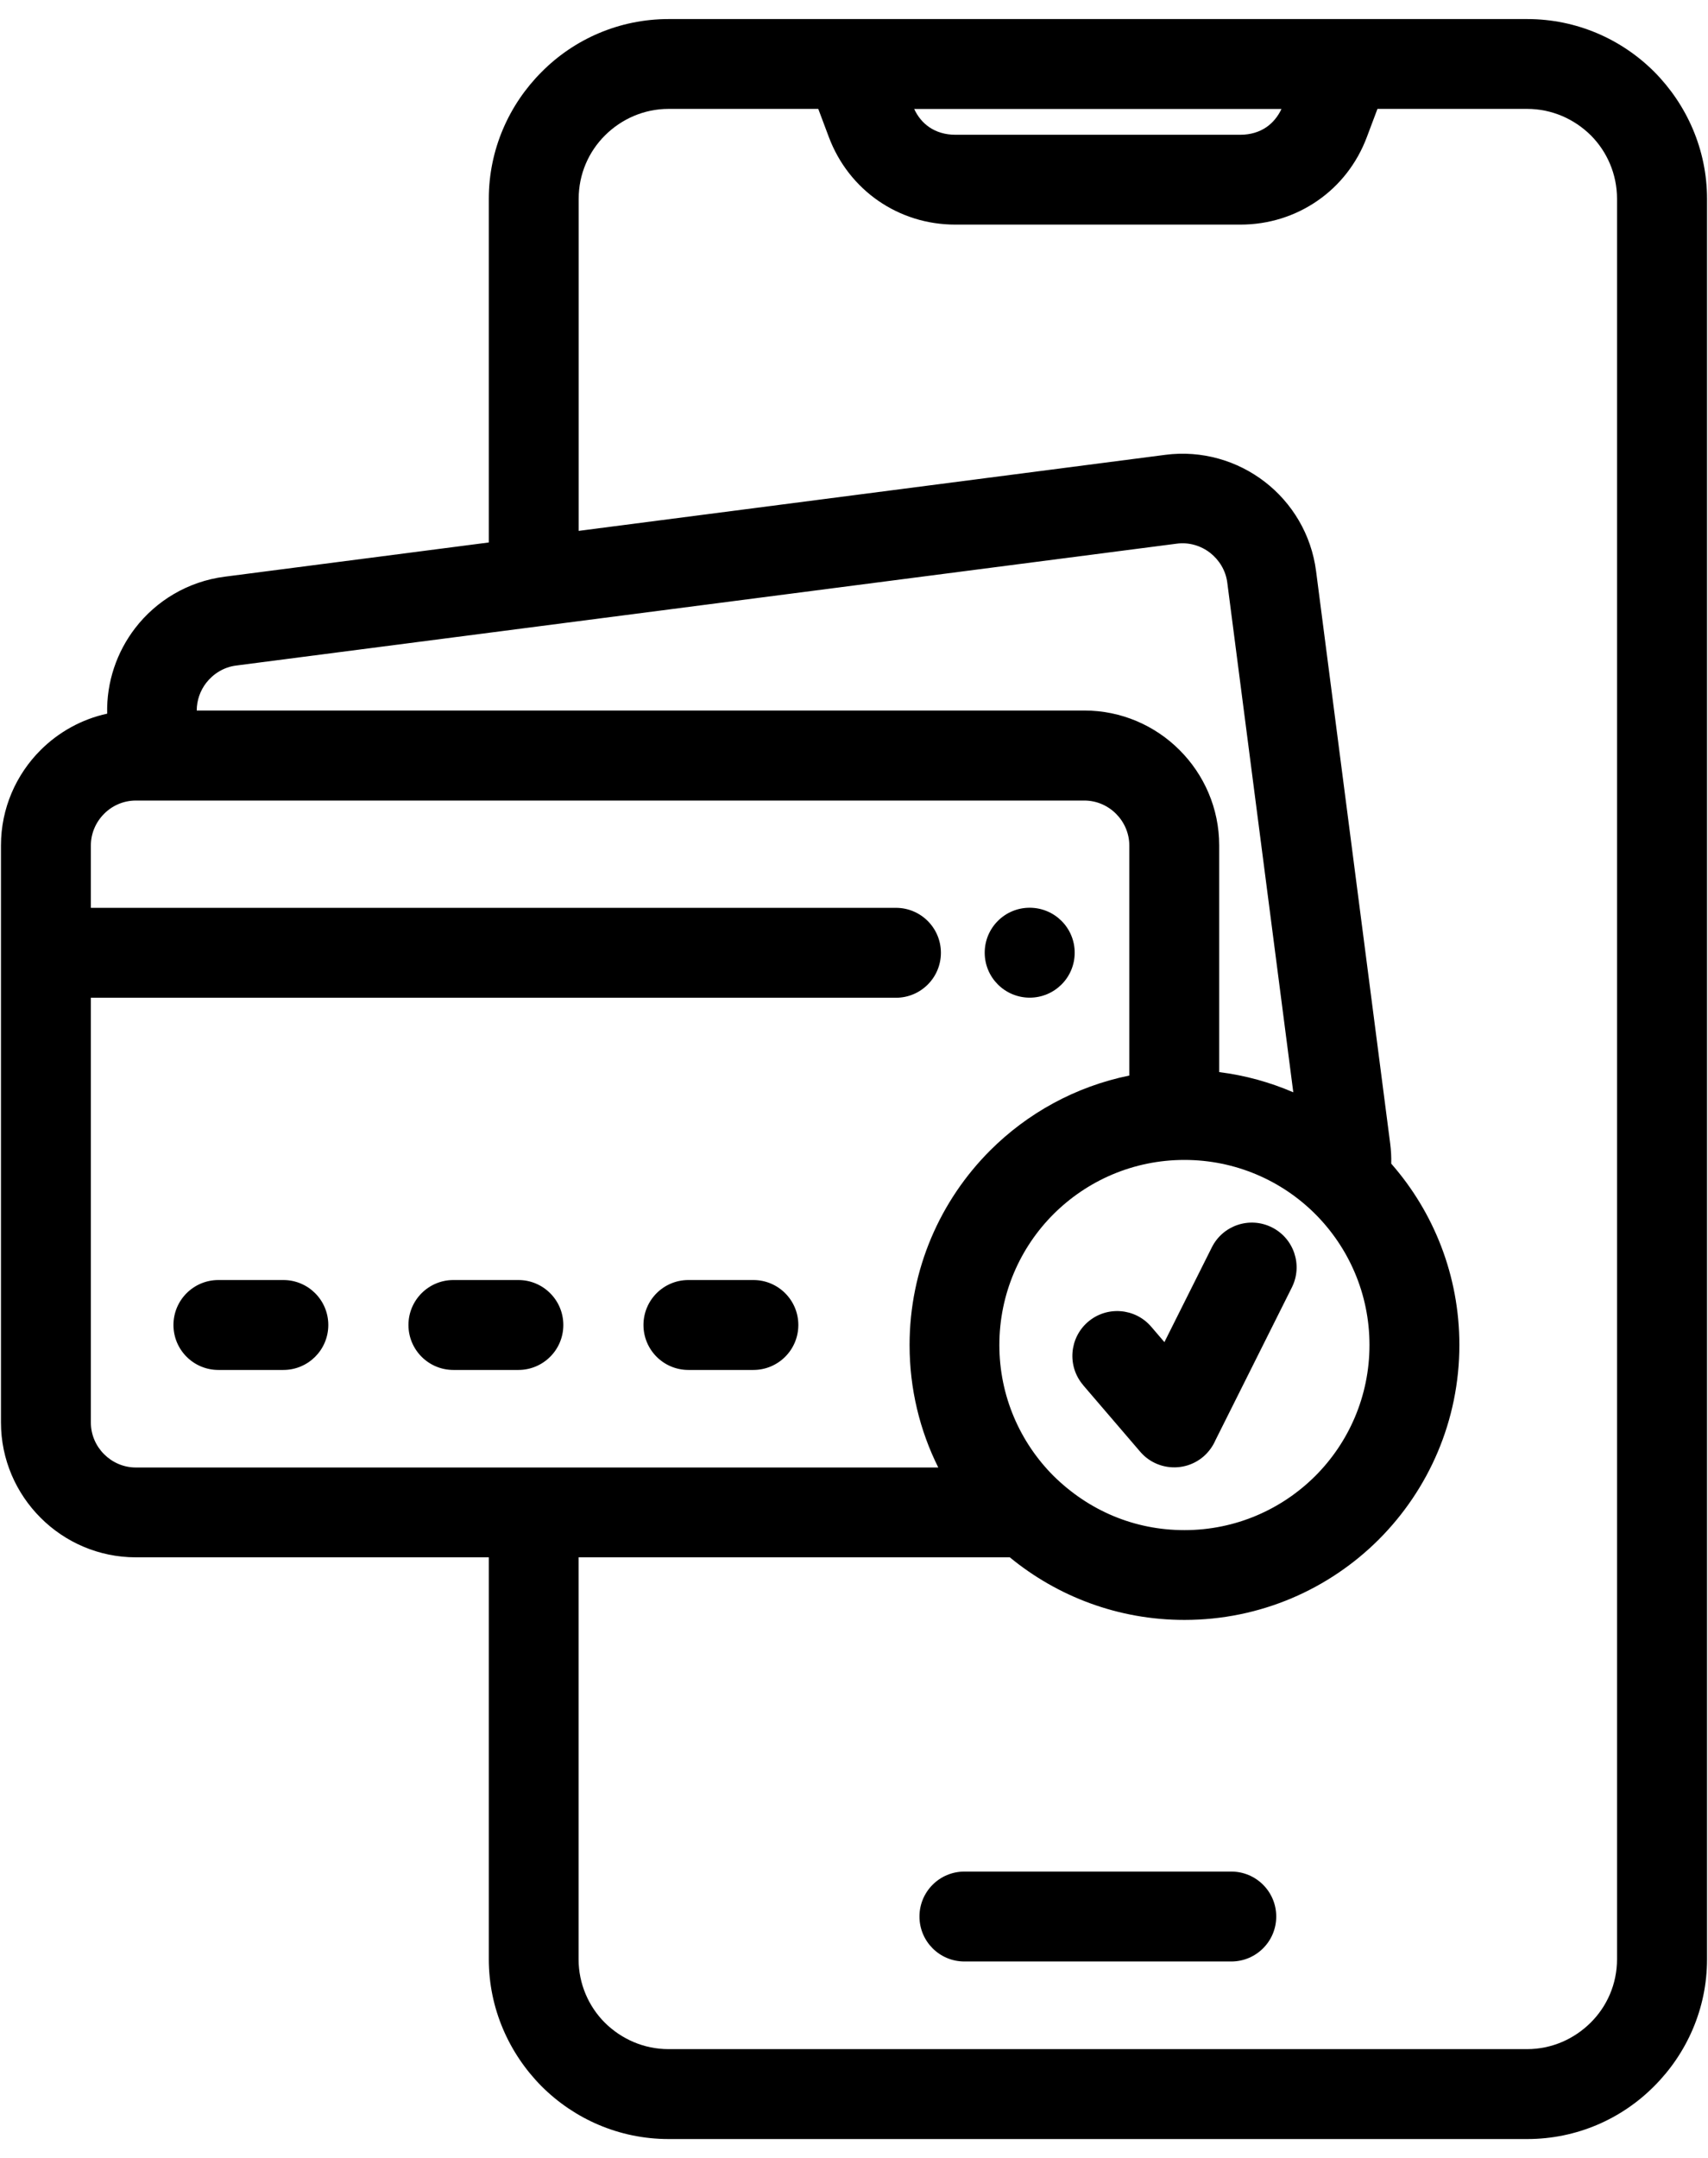 <svg width="76" height="96" viewBox="0 0 76 96" fill="none" xmlns="http://www.w3.org/2000/svg">
<path d="M21.75 24.133V8.844C21.75 6.648 22.652 4.648 24.102 3.199C25.543 1.746 27.547 0.848 29.75 0.848H67.957C70.16 0.848 72.16 1.746 73.609 3.195C75.055 4.652 75.957 6.652 75.957 8.848V87.164C75.957 89.359 75.055 91.359 73.605 92.808C72.164 94.261 70.16 95.16 67.957 95.16H29.75C27.547 95.16 25.547 94.261 24.098 92.812C22.652 91.355 21.75 89.355 21.75 87.16V69.281H6.043C4.391 69.281 2.887 68.605 1.805 67.519C0.719 66.433 0.043 64.933 0.043 63.281V37.609C0.043 35.956 0.719 34.456 1.805 33.37C2.602 32.574 3.629 31.995 4.769 31.749C4.734 30.339 5.199 29.003 6.016 27.941C6.949 26.73 8.355 25.867 9.996 25.656L21.75 24.133ZM48.195 61.617C47.48 60.781 47.578 59.519 48.414 58.804C49.25 58.089 50.511 58.187 51.226 59.023L51.812 59.707L53.922 55.492C54.414 54.507 55.609 54.109 56.593 54.601C57.578 55.093 57.976 56.289 57.484 57.273L54.082 64.074C53.965 64.343 53.785 64.593 53.547 64.8C52.711 65.515 51.449 65.418 50.734 64.582L48.195 61.621L48.195 61.617ZM54.25 47.695C55.406 47.839 56.511 48.148 57.547 48.593L54.609 25.913C54.539 25.374 54.246 24.905 53.84 24.589C53.433 24.276 52.902 24.112 52.355 24.187L10.5 29.609C9.961 29.679 9.492 29.972 9.176 30.378C8.91 30.722 8.754 31.155 8.754 31.609H48.25C49.902 31.609 51.406 32.284 52.488 33.37C53.574 34.456 54.25 35.956 54.25 37.609L54.25 47.695ZM61.906 51.769C63.793 53.921 64.937 56.746 64.937 59.831C64.937 63.21 63.566 66.269 61.355 68.484C59.144 70.695 56.082 72.066 52.703 72.066C49.754 72.066 47.047 71.019 44.933 69.281H25.745V87.16C25.745 88.261 26.195 89.265 26.913 89.984C27.648 90.71 28.648 91.16 29.745 91.16H67.952C69.05 91.16 70.05 90.706 70.776 89.984C71.503 89.265 71.952 88.265 71.952 87.16V8.844C71.952 7.742 71.503 6.738 70.784 6.019C70.05 5.293 69.05 4.844 67.952 4.844H61.292L60.819 6.101C60.374 7.285 59.601 8.258 58.62 8.933C57.636 9.613 56.456 9.992 55.198 9.992H42.503C41.245 9.992 40.066 9.613 39.081 8.933C38.101 8.254 37.328 7.285 36.882 6.101L36.41 4.844H29.749C28.652 4.844 27.652 5.297 26.925 6.019C26.199 6.738 25.749 7.738 25.749 8.844V23.617L51.854 20.234C53.487 20.023 55.065 20.499 56.276 21.433C57.487 22.366 58.35 23.769 58.561 25.41L61.858 50.871C61.897 51.175 61.913 51.476 61.905 51.765L61.906 51.769ZM41.75 65.285C40.93 63.644 40.473 61.793 40.473 59.836C40.473 56.457 41.844 53.398 44.055 51.184C45.715 49.523 47.855 48.336 50.25 47.848V37.614C50.25 37.067 50.023 36.567 49.66 36.203C49.297 35.84 48.797 35.614 48.25 35.614H6.043C5.496 35.614 4.992 35.84 4.633 36.203C4.269 36.567 4.043 37.067 4.043 37.614V40.387H39.867C40.972 40.387 41.867 41.282 41.867 42.387C41.867 43.492 40.972 44.387 39.867 44.387H4.043V63.285C4.043 63.832 4.269 64.332 4.633 64.695C4.996 65.058 5.496 65.285 6.043 65.285L41.75 65.285ZM58.527 54.012C57.039 52.524 54.976 51.602 52.703 51.602C50.429 51.602 48.371 52.524 46.879 54.012C45.39 55.5 44.468 57.563 44.468 59.836C44.468 62.11 45.39 64.168 46.879 65.66C48.449 67.207 50.48 68.071 52.703 68.071C54.976 68.071 57.035 67.149 58.527 65.66C60.015 64.172 60.937 62.11 60.937 59.836C60.937 57.563 60.015 55.504 58.527 54.012ZM45.82 44.383C44.714 44.383 43.816 43.489 43.816 42.383C43.816 41.278 44.711 40.383 45.816 40.383C46.925 40.383 47.82 41.278 47.82 42.383C47.82 43.489 46.925 44.383 45.816 44.383H45.82ZM30.632 60.945C29.526 60.945 28.632 60.05 28.632 58.945C28.632 57.84 29.526 56.945 30.632 56.945H33.523C34.628 56.945 35.523 57.84 35.523 58.945C35.523 60.051 34.628 60.945 33.523 60.945H30.632ZM20.175 60.945C19.069 60.945 18.175 60.05 18.175 58.945C18.175 57.84 19.069 56.945 20.175 56.945H23.066C24.171 56.945 25.066 57.84 25.066 58.945C25.066 60.051 24.171 60.945 23.066 60.945H20.175ZM9.718 60.945C8.612 60.945 7.718 60.05 7.718 58.945C7.718 57.84 8.612 56.945 9.718 56.945H12.608C13.714 56.945 14.608 57.84 14.608 58.945C14.608 60.051 13.714 60.945 12.608 60.945H9.718ZM42.913 87.261C41.807 87.261 40.913 86.367 40.913 85.261C40.913 84.156 41.807 83.261 42.913 83.261H54.788C55.893 83.261 56.788 84.156 56.788 85.261C56.788 86.367 55.893 87.261 54.788 87.261H42.913ZM57.022 4.847H40.678C40.834 5.187 41.065 5.464 41.346 5.656C41.662 5.874 42.061 5.995 42.502 5.995H55.197C55.638 5.995 56.037 5.874 56.353 5.656C56.635 5.46 56.862 5.187 57.022 4.847Z" fill="black"/>
</svg>
